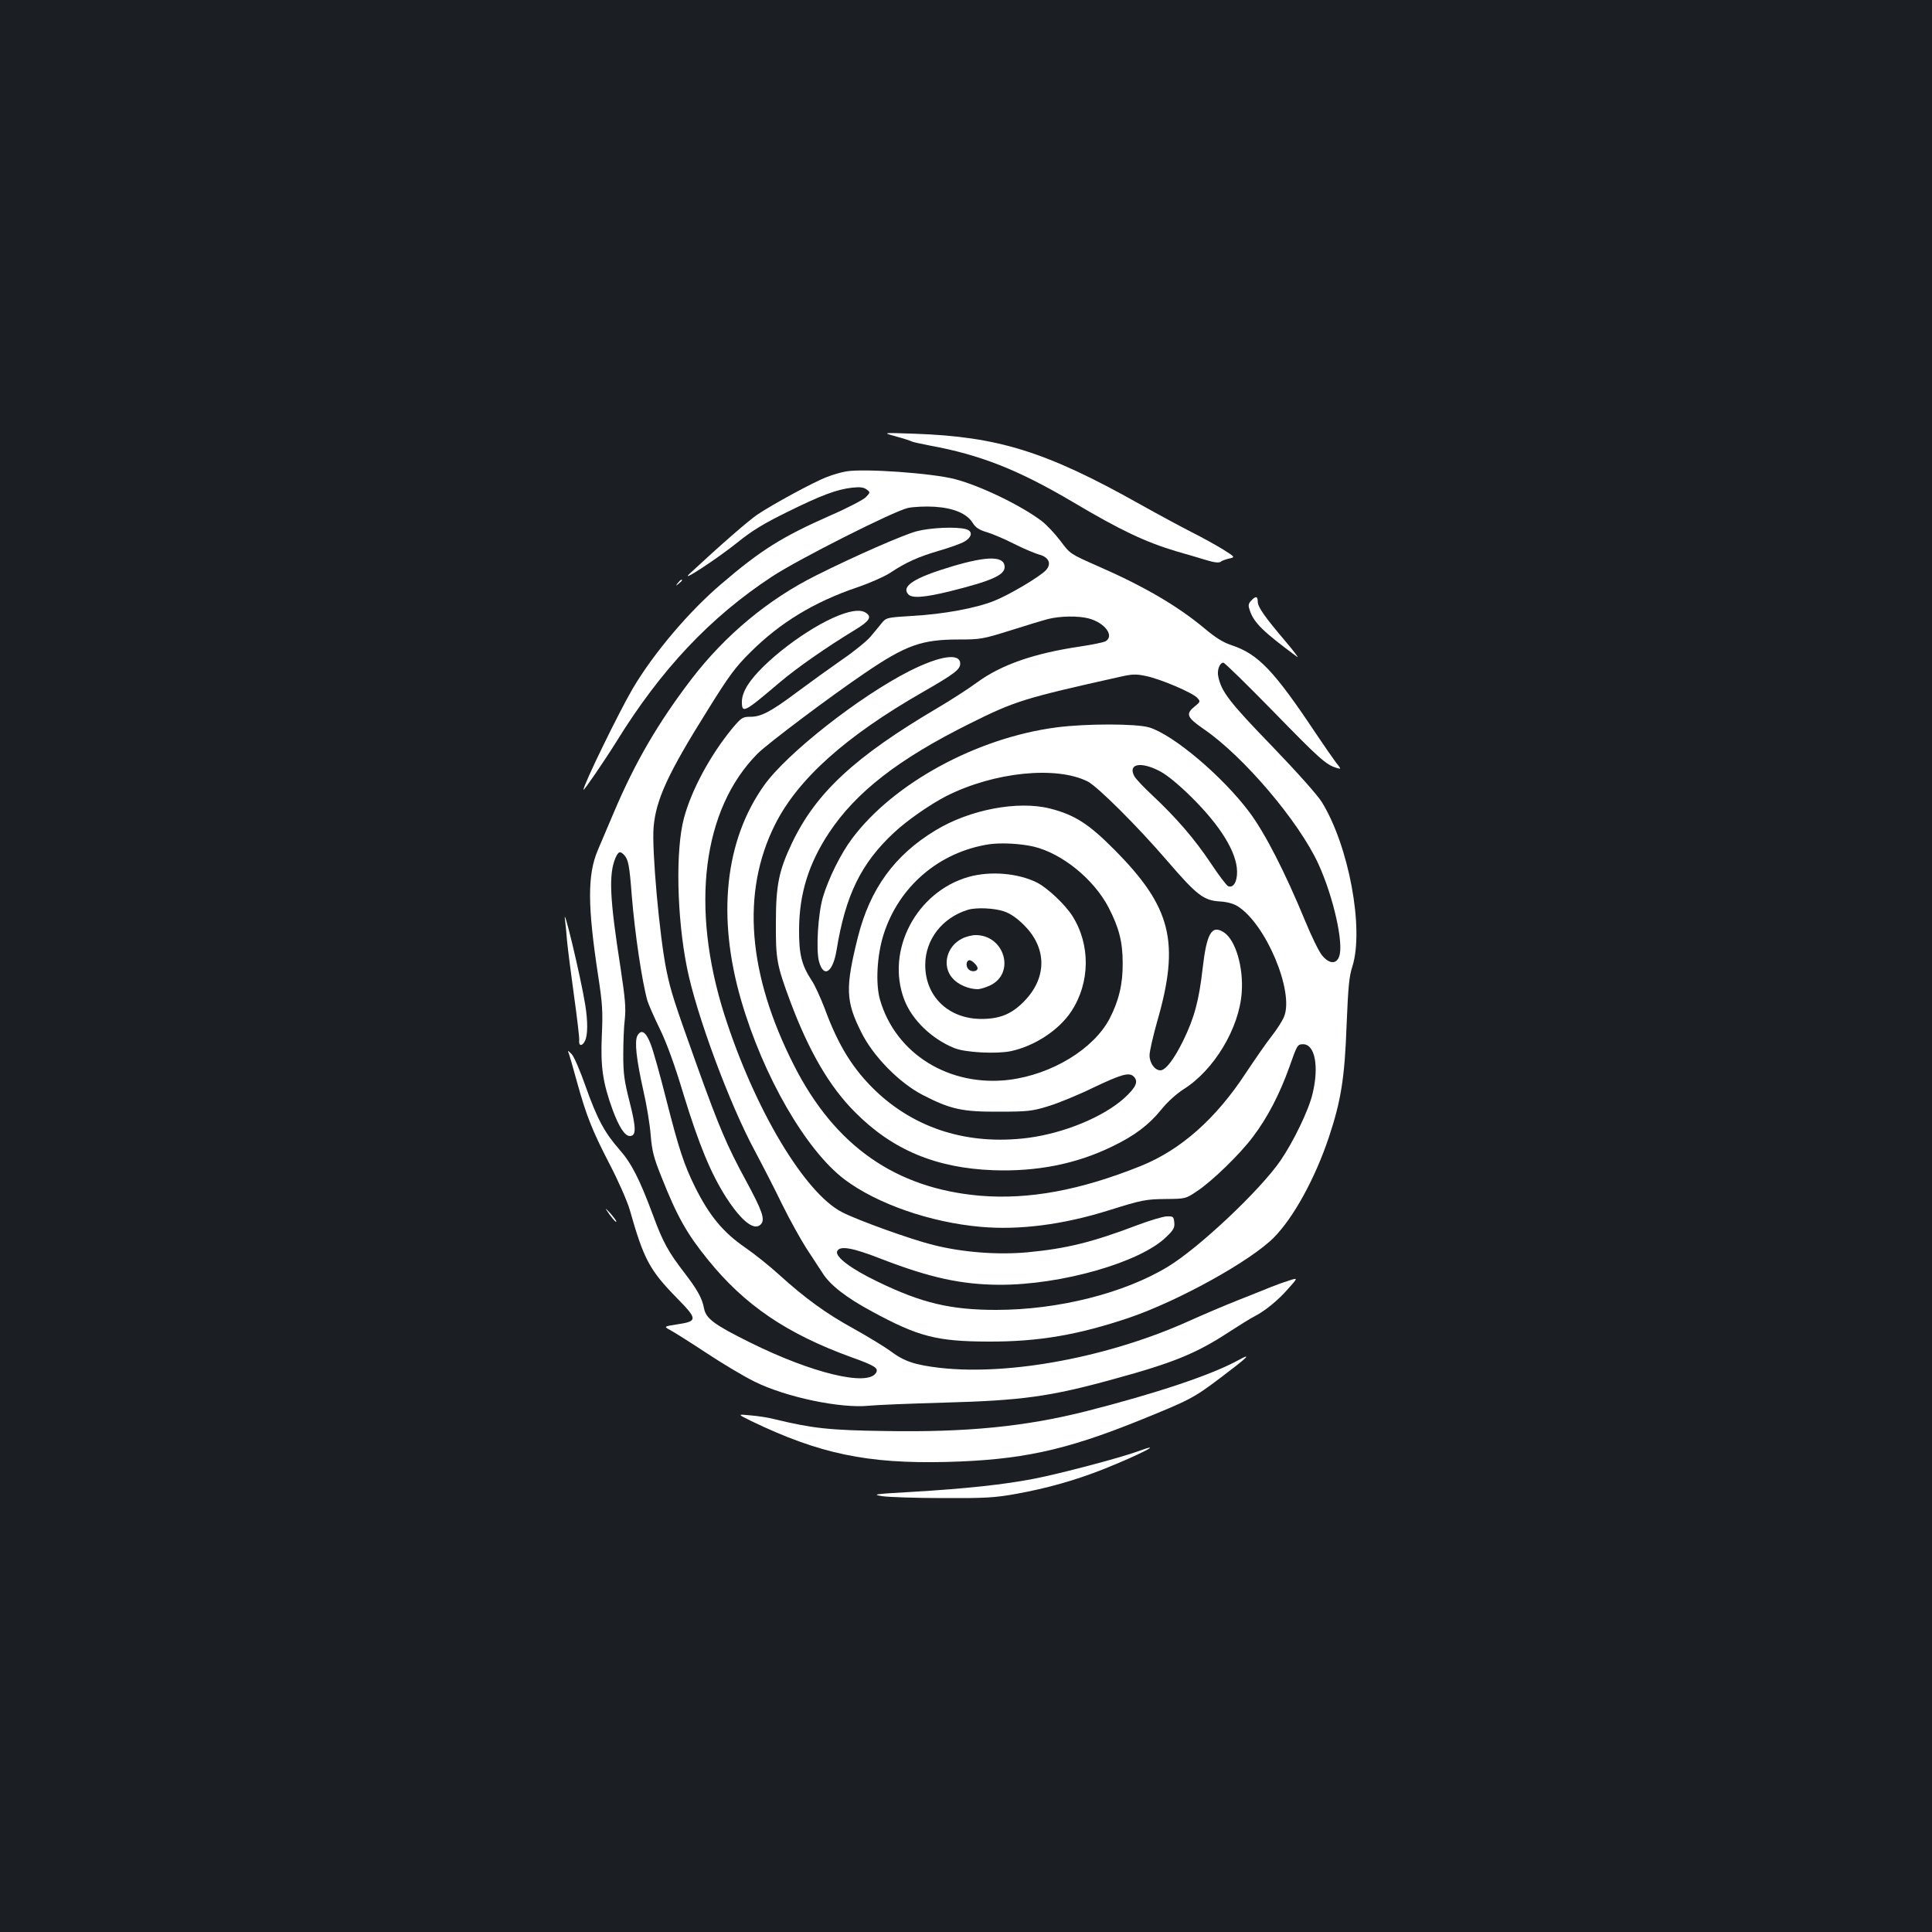 <?xml version="1.0" standalone="no"?>
<!DOCTYPE svg PUBLIC "-//W3C//DTD SVG 20010904//EN"
 "http://www.w3.org/TR/2001/REC-SVG-20010904/DTD/svg10.dtd">
<svg version="1.0" xmlns="http://www.w3.org/2000/svg"
 width="1000pt" height="1000pt" viewBox="0 0 1000 1000"
 preserveAspectRatio="xMidYMid meet">
<rect width="100%" height="100%" fill="#1b1f23"/>
<g transform="translate(0,1000) scale(0.1,-0.1)"
fill="#ffffff" stroke="none">
<path d="M4638 7741 c40 -11 77 -23 81 -26 5 -3 47 -12 93 -21 263 -48 459
-126 742 -293 246 -146 373 -206 536 -255 47 -13 114 -33 150 -44 45 -14 69
-16 78 -10 6 6 27 13 44 17 32 7 32 7 -33 48 -36 22 -108 62 -160 88 -51 26
-174 92 -272 147 -483 271 -731 348 -1162 363 -170 6 -170 6 -97 -14z"/>
<path d="M4380 7560 c-25 -4 -70 -17 -100 -29 -65 -24 -282 -142 -359 -194
-45 -30 -192 -158 -350 -305 -61 -56 136 72 247 161 74 60 135 97 257 157 176
87 256 117 337 126 39 4 58 2 73 -9 20 -15 20 -16 -3 -40 -12 -13 -96 -57
-186 -96 -247 -109 -358 -178 -563 -354 -166 -141 -350 -358 -458 -541 -72
-123 -255 -498 -255 -524 0 -9 110 152 171 250 231 374 486 644 804 853 138
91 632 340 705 356 31 6 91 9 137 6 98 -6 168 -35 198 -84 15 -24 33 -36 74
-48 30 -9 93 -36 140 -60 47 -24 105 -48 128 -55 52 -13 67 -48 37 -81 -30
-33 -190 -128 -268 -159 -95 -38 -262 -69 -425 -78 -132 -8 -134 -9 -158 -38
-13 -16 -38 -47 -57 -69 -18 -22 -84 -76 -147 -119 -63 -44 -166 -118 -229
-165 -140 -105 -190 -131 -246 -131 -40 0 -46 -4 -92 -58 -114 -138 -213 -320
-252 -467 -44 -164 -37 -512 16 -775 48 -240 219 -702 350 -945 41 -77 106
-203 143 -280 38 -77 94 -178 124 -225 31 -47 69 -105 85 -130 39 -62 123
-127 255 -198 241 -131 336 -155 602 -156 263 -1 468 35 734 125 255 88 622
291 744 413 102 103 214 306 286 522 62 187 81 304 91 579 8 195 13 252 30
303 61 194 -18 623 -158 850 -21 35 -130 157 -259 291 -219 226 -261 281 -277
358 -8 34 7 73 26 73 7 0 124 -115 261 -255 238 -244 270 -273 326 -290 24 -7
24 -7 -6 31 -16 22 -63 89 -103 149 -216 324 -297 409 -434 455 -44 14 -84 39
-141 87 -140 117 -315 219 -553 323 -143 63 -143 63 -193 130 -28 37 -71 83
-97 103 -107 81 -316 182 -449 217 -118 31 -472 56 -563 40z m1255 -761 c86
-23 135 -92 86 -119 -11 -5 -68 -17 -128 -26 -239 -35 -409 -94 -534 -185 -46
-34 -138 -93 -204 -132 -431 -254 -631 -440 -755 -699 -68 -143 -84 -217 -84
-413 -1 -190 4 -219 75 -410 96 -256 202 -439 334 -571 194 -196 420 -290 716
-301 225 -8 429 32 614 122 117 56 191 112 256 192 31 39 78 81 115 105 158
99 288 316 301 500 10 132 -32 273 -92 312 -63 41 -89 -3 -110 -185 -19 -168
-43 -257 -101 -376 -48 -97 -91 -153 -118 -153 -29 0 -56 38 -56 78 0 20 18
98 39 173 120 414 74 595 -224 894 -130 131 -204 178 -330 210 -166 42 -416
-5 -593 -113 -212 -128 -339 -303 -402 -554 -65 -261 -63 -330 18 -491 61
-124 197 -262 317 -324 145 -75 206 -88 395 -87 150 0 173 3 255 28 50 15 155
58 235 97 145 69 185 80 208 57 26 -26 12 -56 -49 -112 -109 -98 -313 -182
-501 -206 -305 -38 -577 46 -784 242 -118 113 -194 234 -265 427 -22 57 -52
124 -69 148 -51 78 -65 135 -64 263 1 183 49 339 154 498 140 212 360 383 730
567 233 116 276 130 778 242 62 14 82 15 133 4 75 -15 241 -86 266 -113 17
-19 17 -20 -16 -47 -45 -37 -37 -55 50 -115 205 -140 493 -479 593 -698 78
-170 133 -416 107 -480 -15 -40 -52 -37 -88 7 -16 19 -55 99 -87 177 -104 252
-207 454 -289 564 -140 187 -394 401 -519 439 -68 20 -328 20 -480 0 -413 -54
-845 -290 -1058 -576 -58 -77 -122 -206 -151 -304 -25 -86 -36 -271 -20 -331
24 -89 72 -58 91 58 46 283 126 449 297 608 67 63 188 147 272 190 246 124
568 157 731 75 52 -27 257 -231 411 -410 155 -180 189 -206 275 -211 34 -2 68
-11 89 -24 147 -91 295 -444 241 -573 -9 -22 -38 -67 -64 -100 -27 -34 -87
-121 -135 -193 -154 -235 -336 -396 -542 -479 -314 -126 -579 -175 -833 -154
-436 38 -750 257 -962 674 -240 472 -274 896 -99 1246 118 236 365 458 769
689 160 92 190 115 190 145 0 57 -105 41 -262 -38 -259 -131 -636 -427 -753
-592 -203 -285 -245 -679 -119 -1112 114 -393 336 -778 537 -929 167 -125 442
-221 702 -244 200 -18 427 11 663 85 172 54 192 58 298 59 99 1 101 1 159 40
78 51 224 193 291 283 75 99 138 221 188 361 40 114 42 117 71 117 61 0 83
-114 49 -255 -19 -84 -99 -249 -166 -347 -106 -154 -423 -453 -584 -550 -226
-137 -568 -223 -888 -223 -236 0 -386 36 -611 145 -140 67 -223 130 -212 158
12 31 78 20 228 -39 251 -97 414 -133 612 -134 321 -1 729 116 863 247 38 36
45 49 42 76 -3 30 -6 32 -38 31 -19 0 -89 -21 -155 -46 -232 -88 -366 -121
-568 -140 -156 -14 -335 0 -486 38 -114 28 -389 127 -471 169 -194 98 -454
533 -610 1021 -178 559 -114 1066 171 1353 53 53 375 295 555 417 213 145 295
174 486 174 112 0 124 2 265 46 82 26 171 53 198 60 63 16 158 17 210 3z m369
-791 c39 -21 97 -69 162 -133 151 -149 236 -287 237 -386 1 -53 -19 -86 -46
-76 -8 3 -49 57 -90 119 -82 123 -177 234 -302 351 -44 41 -87 86 -94 100 -34
64 34 77 133 25z m-654 -390 c147 -35 311 -168 388 -315 54 -105 73 -178 73
-288 1 -109 -20 -195 -68 -288 -83 -157 -298 -288 -519 -316 -310 -38 -588
134 -669 414 -24 83 -16 231 19 340 79 247 287 425 545 465 62 9 161 4 231
-12z"/>
<path d="M5013 5461 c-270 -77 -429 -380 -333 -634 40 -106 143 -205 260 -252
57 -23 216 -31 291 -16 123 26 249 108 314 206 98 149 100 346 5 495 -38 59
-127 143 -181 171 -99 50 -243 62 -356 30z m183 -178 c33 -11 67 -34 106 -73
114 -115 118 -263 8 -383 -67 -73 -130 -101 -230 -101 -171 0 -292 117 -291
281 1 131 88 243 221 284 44 13 135 9 186 -8z"/>
<path d="M4980 5142 c-81 -40 -106 -142 -50 -205 28 -33 84 -57 131 -57 12 0
42 9 65 20 131 64 73 260 -76 260 -19 0 -51 -8 -70 -18z m64 -128 c9 -8 16
-20 16 -25 0 -18 -31 -22 -47 -6 -16 16 -12 47 6 47 5 0 17 -7 25 -16z"/>
<path d="M4744 7250 c-68 -18 -322 -129 -519 -228 -249 -124 -472 -310 -646
-537 -172 -225 -292 -431 -400 -686 -34 -79 -72 -169 -85 -200 -54 -128 -53
-288 2 -649 22 -144 25 -184 19 -310 -7 -163 5 -243 55 -382 34 -92 64 -138
90 -138 34 0 33 42 -1 176 -28 110 -33 146 -33 244 0 63 3 147 8 185 6 57 2
106 -22 265 -56 358 -62 482 -27 568 16 36 25 39 47 15 20 -23 26 -51 38 -208
16 -197 53 -445 81 -545 6 -19 34 -84 64 -145 36 -74 77 -186 124 -343 79
-257 140 -405 219 -529 82 -127 149 -178 182 -138 20 25 5 69 -79 224 -99 182
-139 277 -253 594 -120 335 -136 386 -158 492 -36 173 -77 628 -67 743 12 143
74 278 277 602 114 184 147 228 225 305 153 152 326 258 552 335 65 22 141 56
169 74 82 55 147 84 253 115 55 16 115 37 133 48 40 23 44 54 8 64 -49 14
-185 8 -256 -11z"/>
<path d="M4930 7069 c-195 -58 -265 -102 -230 -144 19 -23 83 -18 215 14 216
54 285 84 285 126 0 57 -85 59 -270 4z"/>
<path d="M3509 6983 c-13 -16 -12 -17 4 -4 9 7 17 15 17 17 0 8 -8 3 -21 -13z"/>
<path d="M6475 6890 c-14 -16 -15 -24 -6 -50 22 -64 68 -109 245 -240 11 -8
-16 28 -60 80 -108 127 -144 178 -144 207 0 28 -11 29 -35 3z"/>
<path d="M4345 6816 c-163 -63 -399 -243 -475 -362 -20 -32 -30 -61 -30 -86 0
-63 11 -57 197 101 90 76 239 180 392 273 69 42 84 64 56 84 -27 20 -71 16
-140 -10z"/>
<path d="M2925 5235 c2 -16 7 -64 10 -105 4 -41 20 -168 36 -283 16 -114 28
-217 27 -230 -4 -31 14 -35 29 -6 16 29 16 103 2 189 -23 144 -120 547 -104
435z"/>
<path d="M3299 4639 c-15 -30 -6 -118 31 -284 17 -73 34 -177 38 -231 7 -83
16 -118 57 -219 80 -202 131 -292 239 -425 190 -235 407 -383 743 -505 123
-44 142 -57 127 -81 -43 -71 -330 -2 -649 156 -188 93 -231 125 -241 178 -10
53 -34 96 -103 186 -81 105 -111 159 -161 296 -70 188 -112 270 -174 340 -77
88 -115 158 -176 330 -28 80 -60 154 -72 165 -21 20 -21 20 -13 0 4 -11 22
-74 40 -140 50 -180 79 -254 170 -430 46 -88 92 -194 104 -235 73 -257 102
-313 244 -458 109 -111 109 -121 1 -137 -69 -11 -69 -11 -34 -30 19 -10 103
-63 185 -117 83 -55 195 -122 250 -149 163 -81 446 -140 593 -125 37 4 211 11
387 16 405 11 550 31 880 122 308 84 428 133 597 244 54 35 112 71 130 80 55
28 123 83 176 144 51 57 51 57 4 42 -26 -8 -67 -23 -92 -33 -25 -10 -101 -41
-170 -68 -69 -27 -181 -75 -250 -106 -415 -188 -931 -286 -1295 -245 -128 15
-184 33 -255 86 -34 25 -120 77 -190 116 -144 79 -251 157 -385 278 -49 45
-129 109 -177 142 -115 79 -186 165 -260 313 -57 115 -84 197 -148 448 -33
131 -70 264 -83 295 -24 62 -48 77 -68 41z"/>
<path d="M3137 3740 c21 -34 53 -72 53 -63 0 5 -14 24 -31 43 -17 19 -27 28
-22 20z"/>
<path d="M6410 2960 c-140 -77 -425 -172 -790 -265 -314 -79 -615 -109 -1035
-102 -294 4 -380 14 -575 61 -30 8 -86 17 -125 20 -70 7 -70 7 5 -30 351 -169
600 -221 1009 -211 382 10 609 58 994 213 266 108 283 116 426 224 138 104
166 131 91 90z"/>
<path d="M5890 2488 c-93 -34 -404 -116 -538 -142 -155 -30 -348 -51 -632 -68
-195 -11 -209 -13 -155 -22 33 -5 175 -10 315 -10 224 -1 270 2 381 22 159 29
302 69 449 127 186 74 330 148 180 93z"/>
</g>
</svg>
